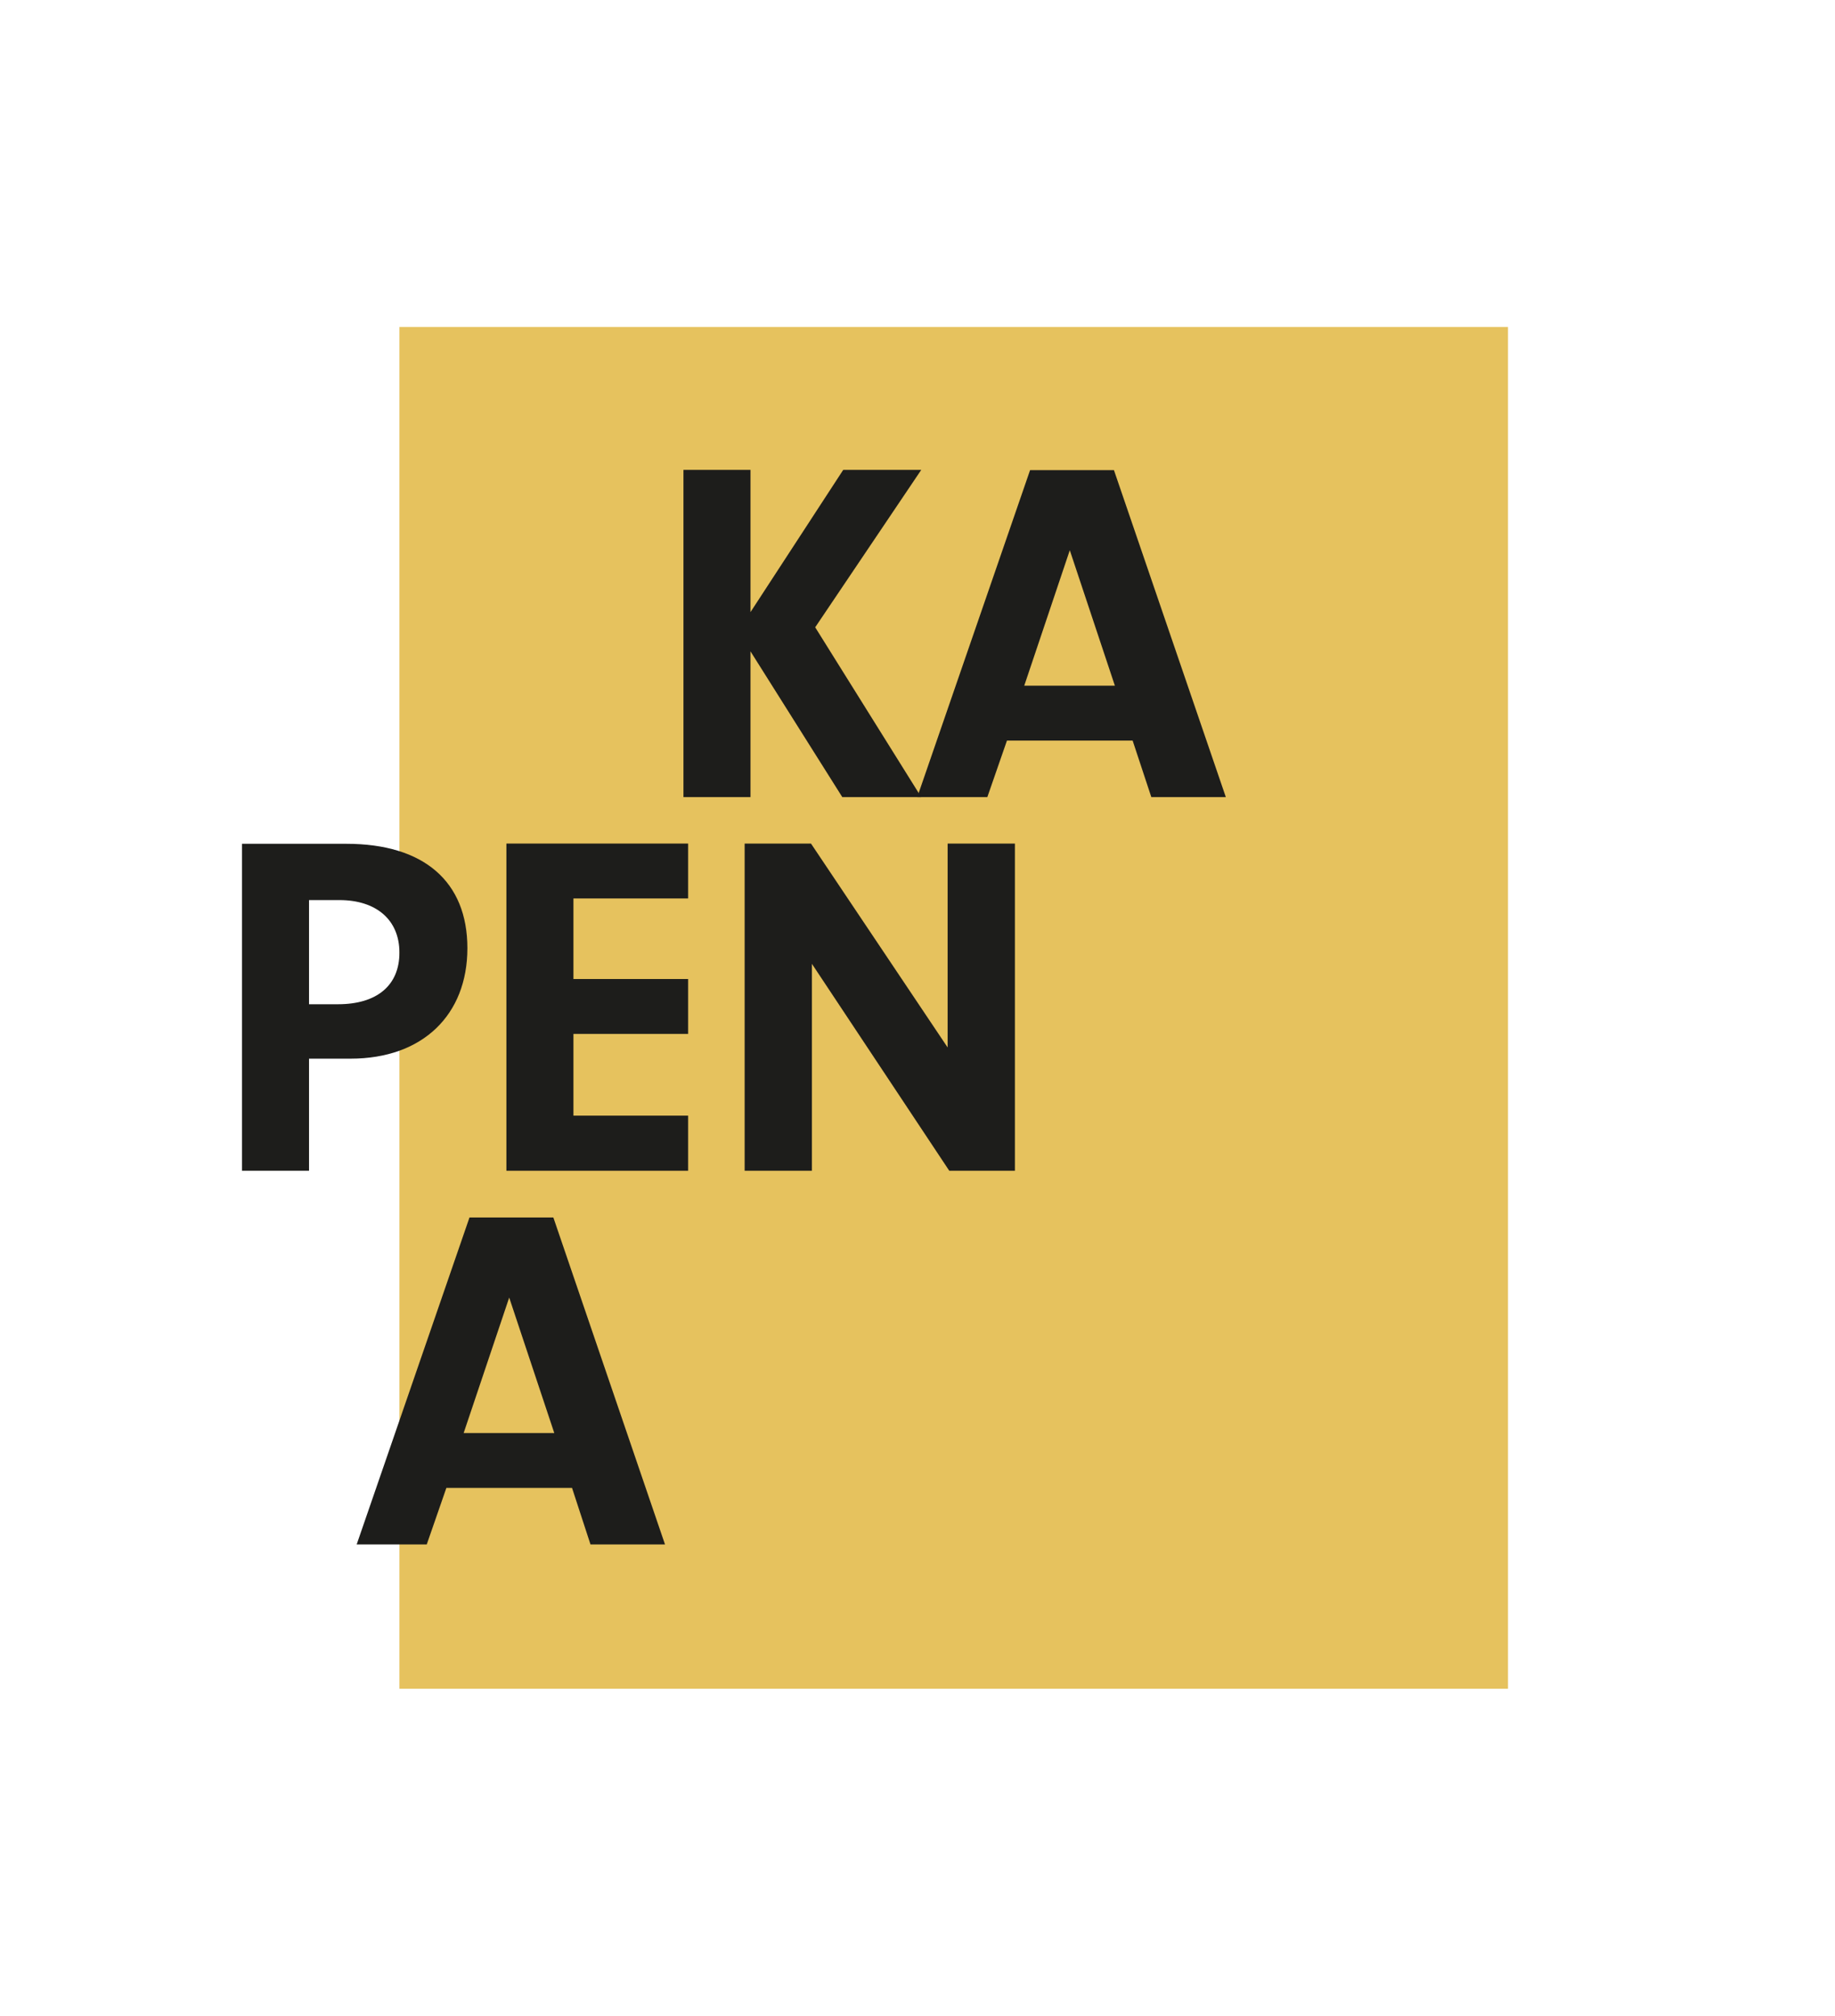 <svg id="Layer_1" data-name="Layer 1" xmlns="http://www.w3.org/2000/svg" xmlns:xlink="http://www.w3.org/1999/xlink" viewBox="0 0 78.56 86.32"><title>Kapena</title><defs><style>.cls-1{fill:none;}.cls-2{fill:#e6c25e;}.cls-3{fill:#1d1d1b;}.cls-4{clip-path:url(#clip-path);}</style><clipPath id="clip-path"><rect class="cls-1" width="78.56" height="86.32"/></clipPath></defs><rect class="cls-2" x="17.1" y="14" width="47.46" height="58.31"/><polygon class="cls-3" points="32.13 34.13 29.26 34.13 29.26 20.12 32.13 20.12 32.13 26.21 36.1 20.12 39.44 20.12 34.9 26.86 39.44 34.13 36.06 34.13 32.13 27.89 32.13 34.13"/><path class="cls-3" d="M43.11,31.71l-.84,2.42h-3l4.83-14h3.59l4.79,14H49.29l-.8-2.42Zm2.69-8.15-1.95,5.8h3.88Z"/><g class="cls-4"><path class="cls-3" d="M13.23,50.13H10.36v-14h4.47c3.32,0,5.18,1.62,5.18,4.47s-1.91,4.73-5,4.73H13.23ZM14.47,43c1.66,0,2.63-.8,2.63-2.21s-1-2.25-2.57-2.25h-1.3V43Z"/><polygon class="cls-3" points="24.55 41.92 29.46 41.92 29.46 44.27 24.55 44.27 24.55 47.77 29.46 47.77 29.46 50.13 21.68 50.13 21.68 36.12 29.46 36.12 29.46 38.47 24.55 38.47 24.55 41.92"/><polygon class="cls-3" points="34.76 50.13 31.88 50.13 31.88 36.12 34.72 36.12 40.57 44.85 40.57 36.12 43.45 36.12 43.45 50.13 40.64 50.13 34.76 41.27 34.76 50.13"/><path class="cls-3" d="M19.11,63.71l-.84,2.42h-3l4.83-14h3.59l4.78,14H25.28l-.79-2.42Zm2.69-8.15-1.95,5.8h3.88Z"/></g></svg>